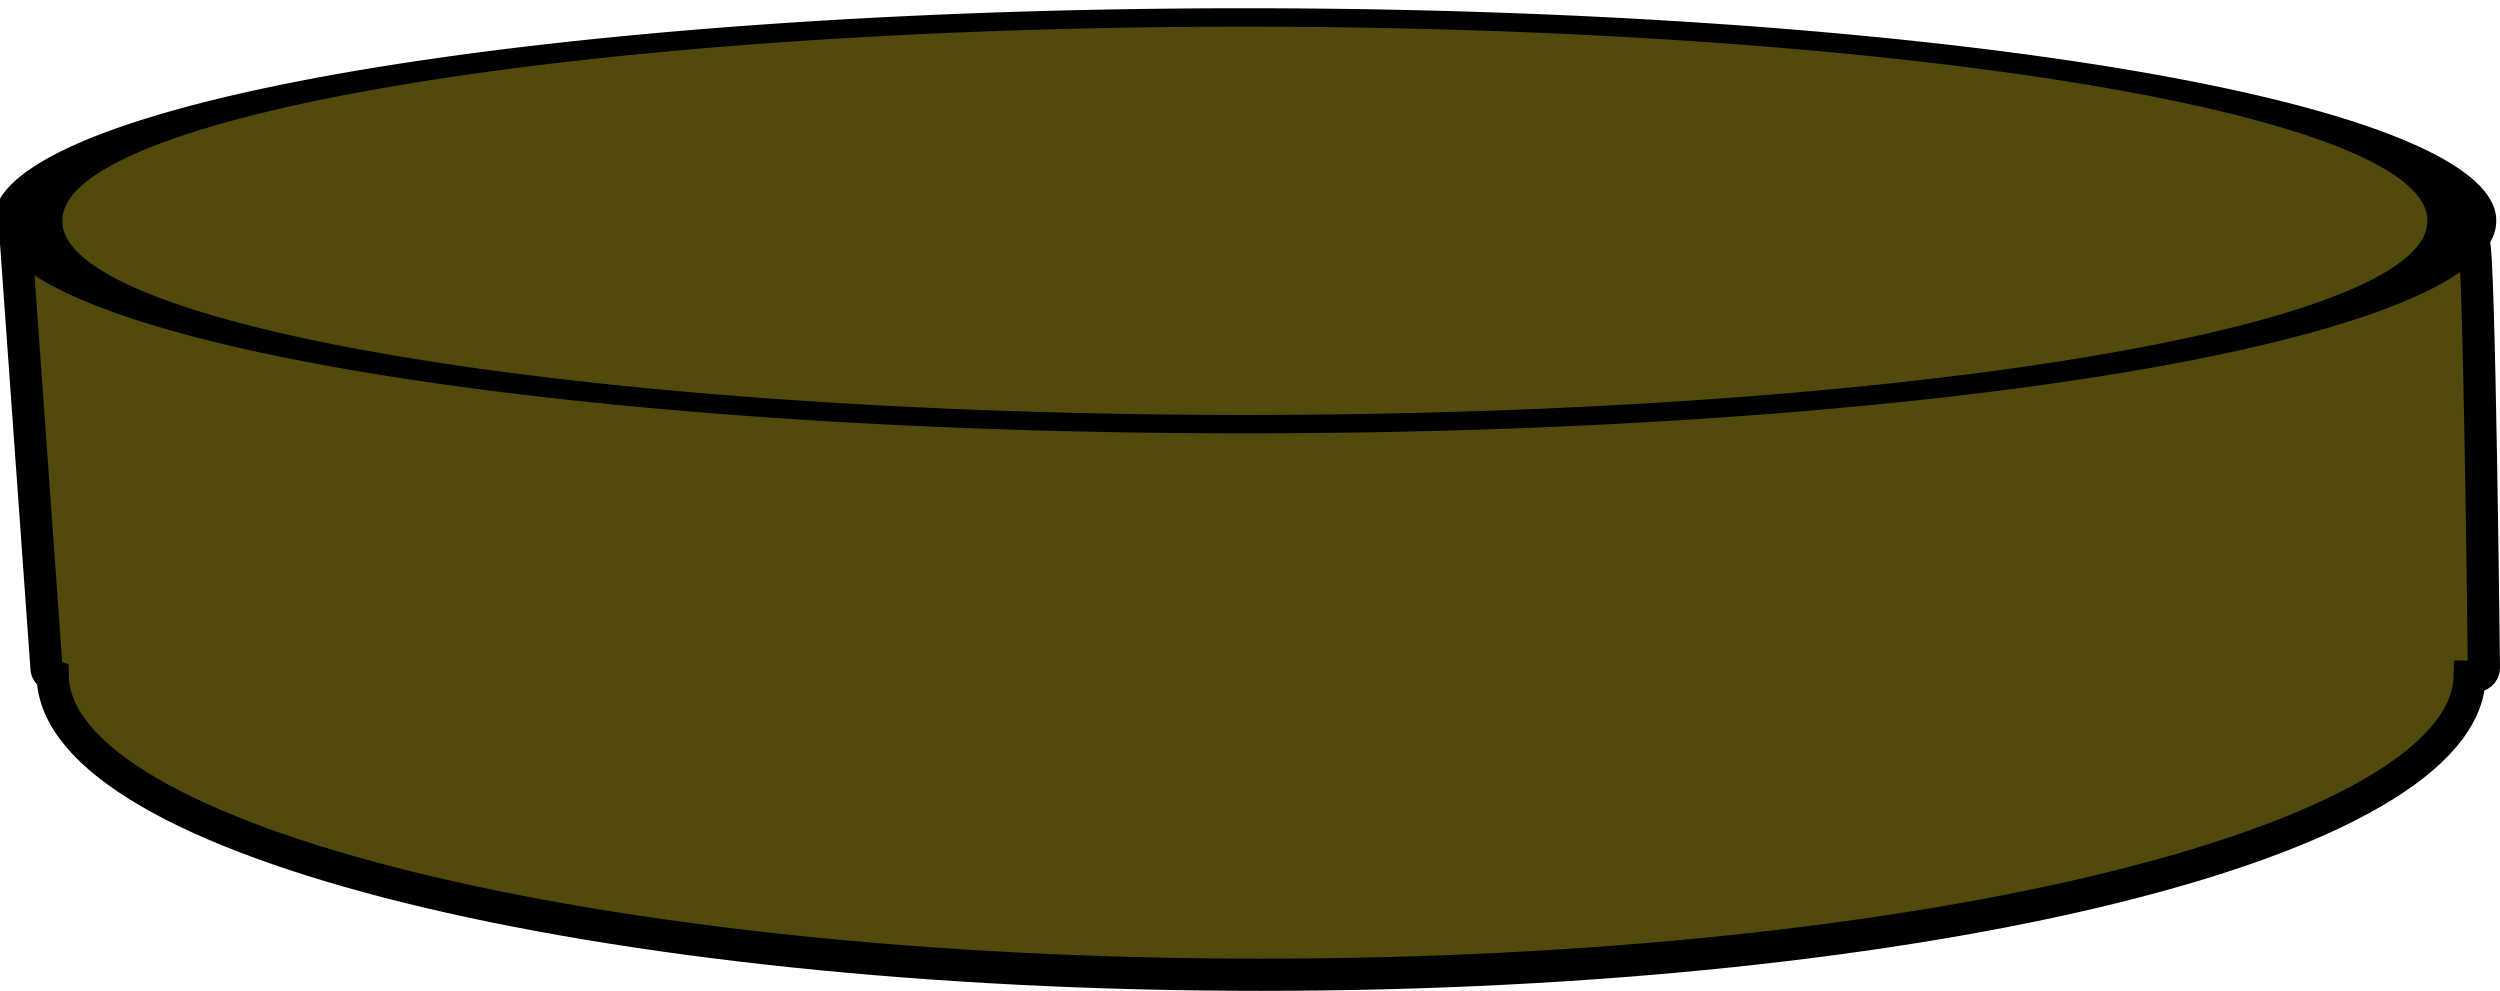 <?xml version="1.0" encoding="UTF-8" standalone="no"?>
<!-- Created with Inkscape (http://www.inkscape.org/) -->
<svg
   xmlns:dc="http://purl.org/dc/elements/1.1/"
   xmlns:cc="http://web.resource.org/cc/"
   xmlns:rdf="http://www.w3.org/1999/02/22-rdf-syntax-ns#"
   xmlns:svg="http://www.w3.org/2000/svg"
   xmlns="http://www.w3.org/2000/svg"
   xmlns:sodipodi="http://sodipodi.sourceforge.net/DTD/sodipodi-0.dtd"
   xmlns:inkscape="http://www.inkscape.org/namespaces/inkscape"
   width="352.152"
   height="139.571"
   id="svg2"
   sodipodi:version="0.32"
   inkscape:version="0.45"
   version="1.0"
   sodipodi:docbase="/home/smueller"
   sodipodi:docname="disk4.svg"
   inkscape:output_extension="org.inkscape.output.svg.inkscape"
   sodipodi:modified="true">
  <defs
     id="defs4" />
  <sodipodi:namedview
     id="base"
     pagecolor="#ffffff"
     bordercolor="#666666"
     borderopacity="1.0"
     gridtolerance="10000"
     guidetolerance="10"
     objecttolerance="10"
     inkscape:pageopacity="0.0"
     inkscape:pageshadow="2"
     inkscape:zoom="0.35"
     inkscape:cx="375"
     inkscape:cy="520"
     inkscape:document-units="px"
     inkscape:current-layer="layer1"
     inkscape:window-width="910"
     inkscape:window-height="626"
     inkscape:window-x="5"
     inkscape:window-y="49" />
  <g
     inkscape:label="Layer 1"
     inkscape:groupmode="layer"
     id="layer1"
     transform="translate(-85.504,-57.291)">
    <g
       id="g5077"
       style="fill:#524a0c;fill-opacity:1"
       transform="translate(-2,-432)">
      <path
         sodipodi:nodetypes="cccsccccc"
         id="path2162"
         d="M 89.772,523.549 L 94.054,583.415 C 94.054,583.902 94.417,584.315 94.931,584.493 C 95.262,607.744 171.397,626.594 265.158,626.594 C 358.783,626.594 434.836,607.8 435.386,584.596 L 435.949,584.596 C 436.742,584.596 437.389,584.065 437.389,583.415 C 437.389,583.415 436.742,523.549 435.949,523.549 L 89.772,523.549 z "
         style="fill:#524a0c;fill-opacity:1;stroke:#000000;stroke-width:4.535;stroke-miterlimit:4;stroke-dasharray:none;stroke-opacity:1" />
      <path
         transform="matrix(1.132,0,0,0.303,-18.528,398.044)"
         d="M 400 403.791 A 151.429 94.286 0 1 1  97.143,403.791 A 151.429 94.286 0 1 1  400 403.791 z"
         sodipodi:ry="94.285713"
         sodipodi:rx="151.42857"
         sodipodi:cy="403.79074"
         sodipodi:cx="248.57143"
         id="path2160"
         style="fill:#524a0c;fill-opacity:1;stroke:#000000;stroke-width:8.572;stroke-miterlimit:4;stroke-dasharray:none;stroke-opacity:1"
         sodipodi:type="arc" />
    </g>
  </g>
</svg>
